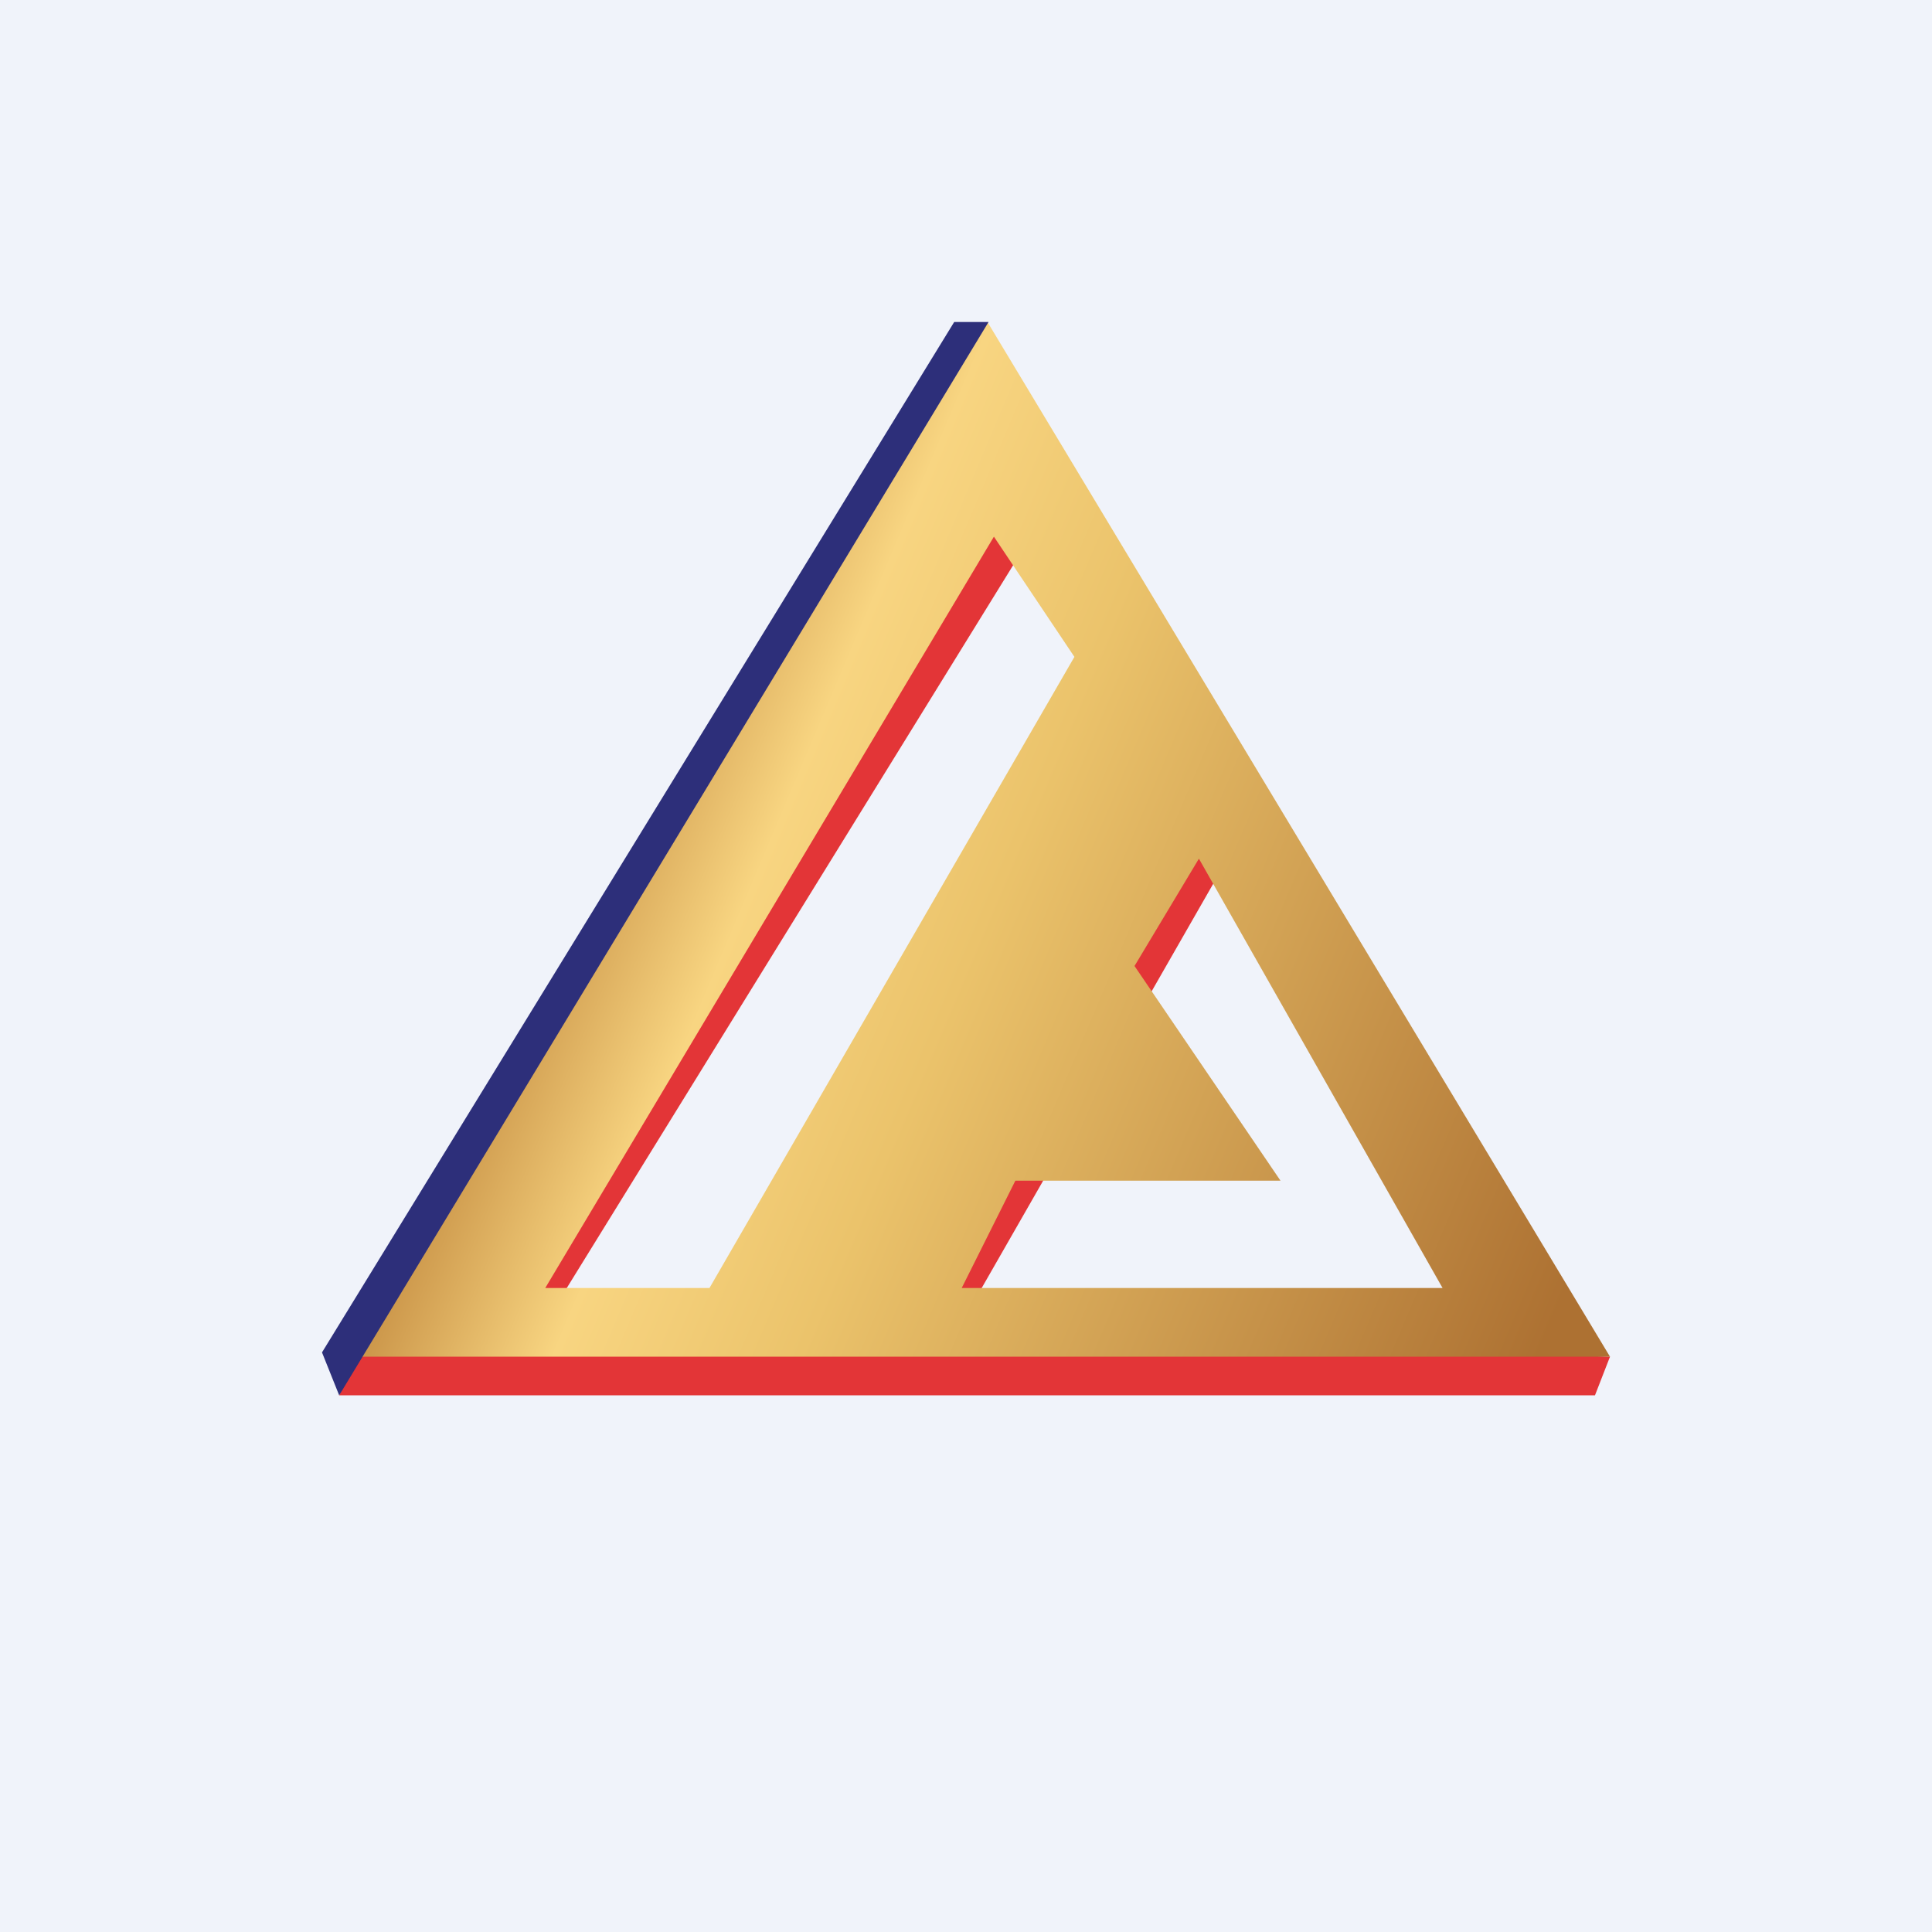 <!-- by TradingView --><svg width="18" height="18" viewBox="0 0 18 18" xmlns="http://www.w3.org/2000/svg"><path fill="#F0F3FA" d="M0 0h18v18H0z"/><path d="m3.32 12.66-.16.34h11.7l.14-.36-6.1-.21 2.48-4.33-.16-.83-2.9 4.99h-3.2L9.48 5.2l-.37-.75-5.78 8.21Z" fill="#E33537"/><path d="M3.26 12.64H15L9.2 3l-5.94 9.64ZM6.6 12H5.08l4.18-7 .75 1.12L6.61 12Zm6.84 0H8.96l.5-1h2.47l-1.36-2 .6-1 2.27 4Z" fill="url(#azemhobew)"/><path d="m3 12.6.16.4L9.21 3h-.32L3 12.6Z" fill="#2D2F7A"/><defs><linearGradient id="azemhobew" x1="3.94" y1="8.65" x2="14.19" y2="12.99" gradientUnits="userSpaceOnUse"><stop offset=".02" stop-color="#B6782F"/><stop offset=".24" stop-color="#F8D581"/><stop offset=".43" stop-color="#EBC36B"/><stop offset="1" stop-color="#AD7132"/></linearGradient></defs></svg>